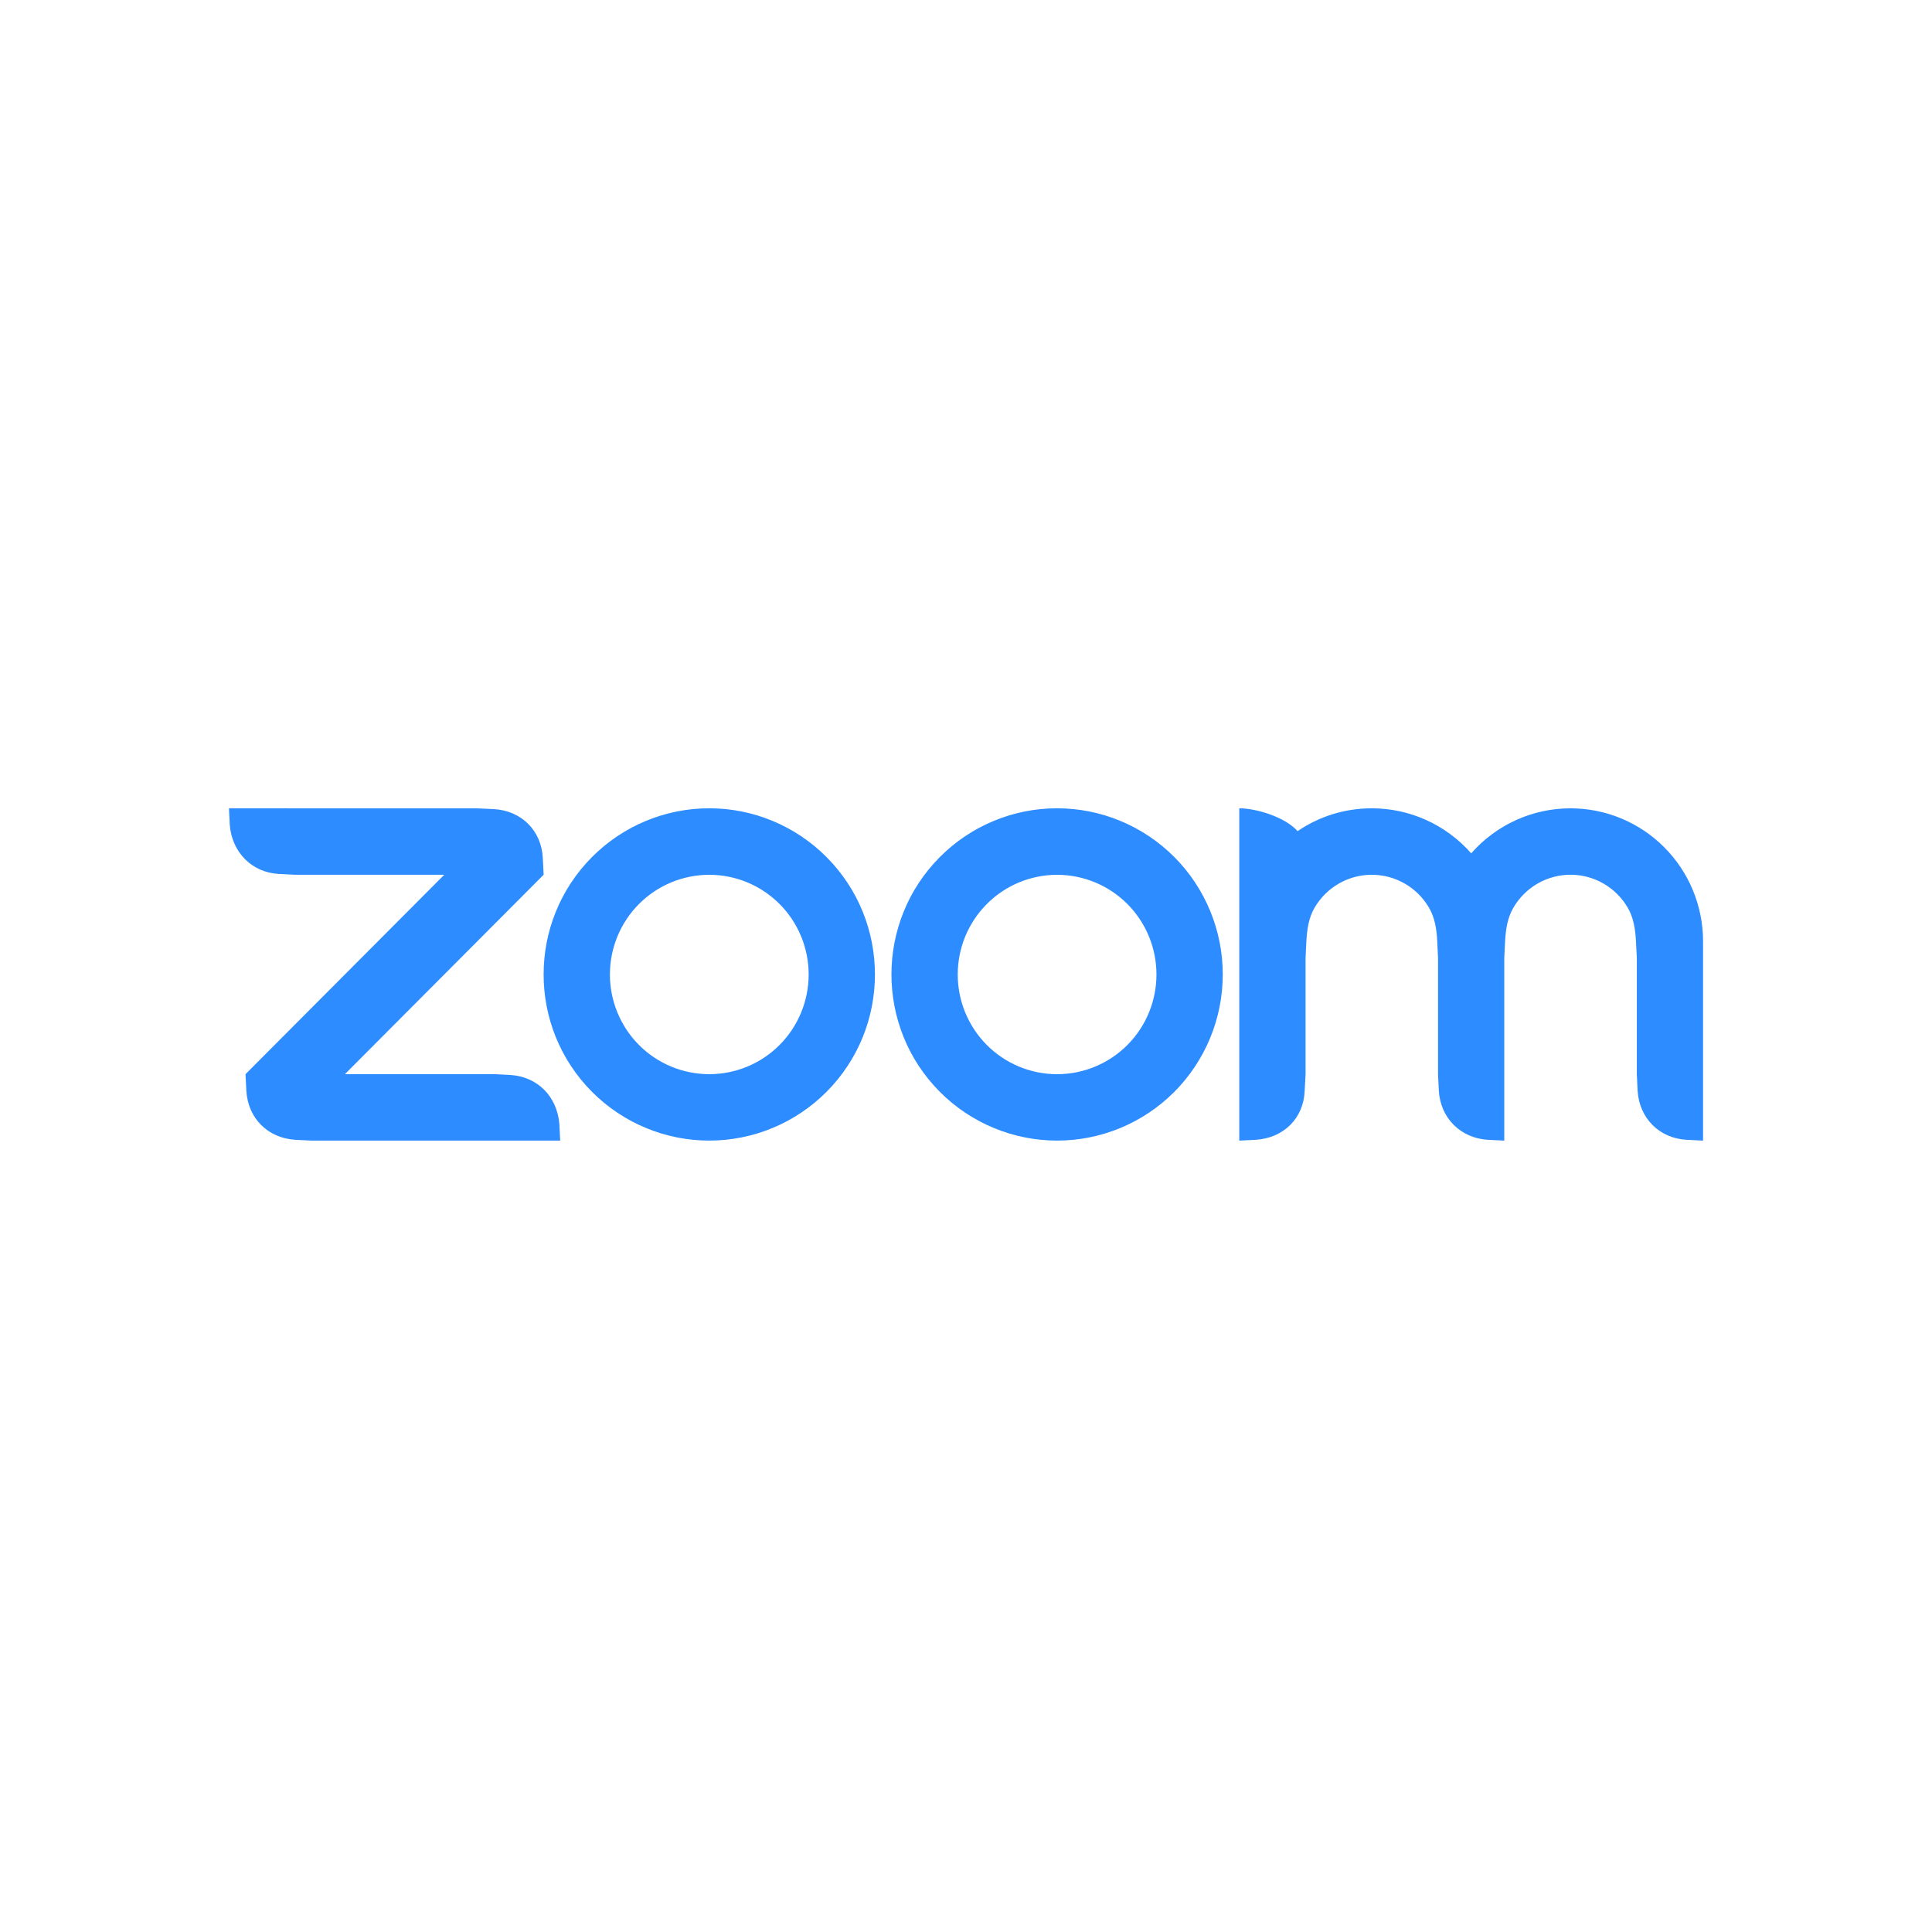 <svg viewBox="0 0 100 100" fill="none" xmlns="http://www.w3.org/2000/svg">
	<g id="App icon/logo">
		<g id="zoom" clip-path="url(#clip0)">
			<path
				id="Vector"
				fill-rule="evenodd"
				clip-rule="evenodd"
				d="M73.972 46.995C74.264 47.5 74.359 48.074 74.391 48.72L74.432 49.581V55.598L74.474 56.46C74.559 57.867 75.593 58.907 77.007 58.996L77.861 59.038V49.581L77.903 48.72C77.938 48.081 78.033 47.496 78.329 46.988C78.631 46.466 79.064 46.034 79.585 45.733C80.106 45.433 80.697 45.275 81.298 45.276C81.899 45.278 82.489 45.437 83.009 45.74C83.529 46.042 83.961 46.476 84.261 46.999C84.552 47.504 84.643 48.089 84.678 48.72L84.721 49.578V55.598L84.763 56.46C84.851 57.874 85.878 58.914 87.295 58.996L88.15 59.038V48.72C88.15 46.895 87.427 45.145 86.141 43.855C84.856 42.565 83.112 41.839 81.293 41.839C80.32 41.838 79.357 42.045 78.47 42.447C77.583 42.849 76.791 43.436 76.149 44.169C75.505 43.437 74.714 42.849 73.827 42.447C72.94 42.045 71.978 41.837 71.004 41.838C69.58 41.838 68.259 42.271 67.164 43.02C66.496 42.272 65.002 41.838 64.144 41.838V59.038L65.002 58.996C66.437 58.901 67.474 57.889 67.53 56.46L67.576 55.598V49.581L67.618 48.72C67.654 48.071 67.744 47.5 68.037 46.992C68.338 46.47 68.772 46.038 69.292 45.737C69.813 45.436 70.403 45.278 71.004 45.278C71.606 45.278 72.196 45.436 72.717 45.738C73.238 46.039 73.671 46.473 73.972 46.995V46.995ZM15.279 58.997L16.137 59.038H28.996L28.953 58.18C28.837 56.766 27.839 55.733 26.425 55.641L25.567 55.598H17.853L28.138 45.277L28.096 44.42C28.029 42.991 26.988 41.959 25.567 41.88L24.709 41.841L11.851 41.838L11.893 42.698C12.005 44.099 13.018 45.154 14.421 45.235L15.279 45.278H22.994L12.708 55.599L12.751 56.46C12.835 57.878 13.855 58.904 15.279 58.996V58.997ZM60.779 44.355C61.575 45.154 62.206 46.102 62.637 47.146C63.068 48.189 63.29 49.308 63.29 50.437C63.29 51.566 63.068 52.685 62.637 53.728C62.206 54.772 61.575 55.72 60.779 56.519C59.17 58.131 56.989 59.037 54.715 59.037C52.441 59.037 50.26 58.131 48.652 56.519C45.304 53.16 45.304 47.714 48.652 44.355C49.447 43.557 50.392 42.924 51.431 42.492C52.47 42.06 53.584 41.837 54.71 41.837C55.837 41.836 56.953 42.058 57.994 42.491C59.035 42.923 59.982 43.557 60.779 44.356V44.355ZM58.353 46.791C59.317 47.759 59.858 49.072 59.858 50.44C59.858 51.809 59.317 53.121 58.353 54.089C57.388 55.057 56.079 55.6 54.715 55.6C53.351 55.6 52.042 55.057 51.078 54.089C50.113 53.121 49.572 51.809 49.572 50.44C49.572 49.072 50.113 47.759 51.078 46.791C52.042 45.824 53.351 45.28 54.715 45.28C56.079 45.28 57.388 45.824 58.353 46.791ZM36.717 41.837C37.843 41.837 38.957 42.06 39.996 42.492C41.036 42.925 41.98 43.558 42.775 44.356C46.124 47.714 46.124 53.161 42.775 56.519C41.167 58.131 38.986 59.037 36.712 59.037C34.438 59.037 32.257 58.131 30.648 56.519C27.301 53.16 27.301 47.714 30.648 44.355C31.444 43.557 32.388 42.924 33.428 42.492C34.467 42.06 35.581 41.837 36.707 41.837H36.717V41.837ZM40.349 46.789C41.314 47.757 41.856 49.07 41.856 50.439C41.856 51.808 41.314 53.12 40.349 54.089C39.385 55.056 38.076 55.599 36.712 55.599C35.348 55.599 34.039 55.056 33.074 54.089C32.11 53.12 31.569 51.808 31.569 50.439C31.569 49.071 32.11 47.758 33.074 46.79C34.039 45.823 35.348 45.279 36.712 45.279C38.076 45.279 39.385 45.823 40.349 46.79V46.789Z"
				fill="#2D8CFF"
			/>
		</g>
	</g>
	<defs>
		<clipPath id="clip0">
			<rect
				width="80"
				height="18.876"
				fill="white"
				transform="translate(10 41)"
			/>
		</clipPath>
	</defs>
</svg>
